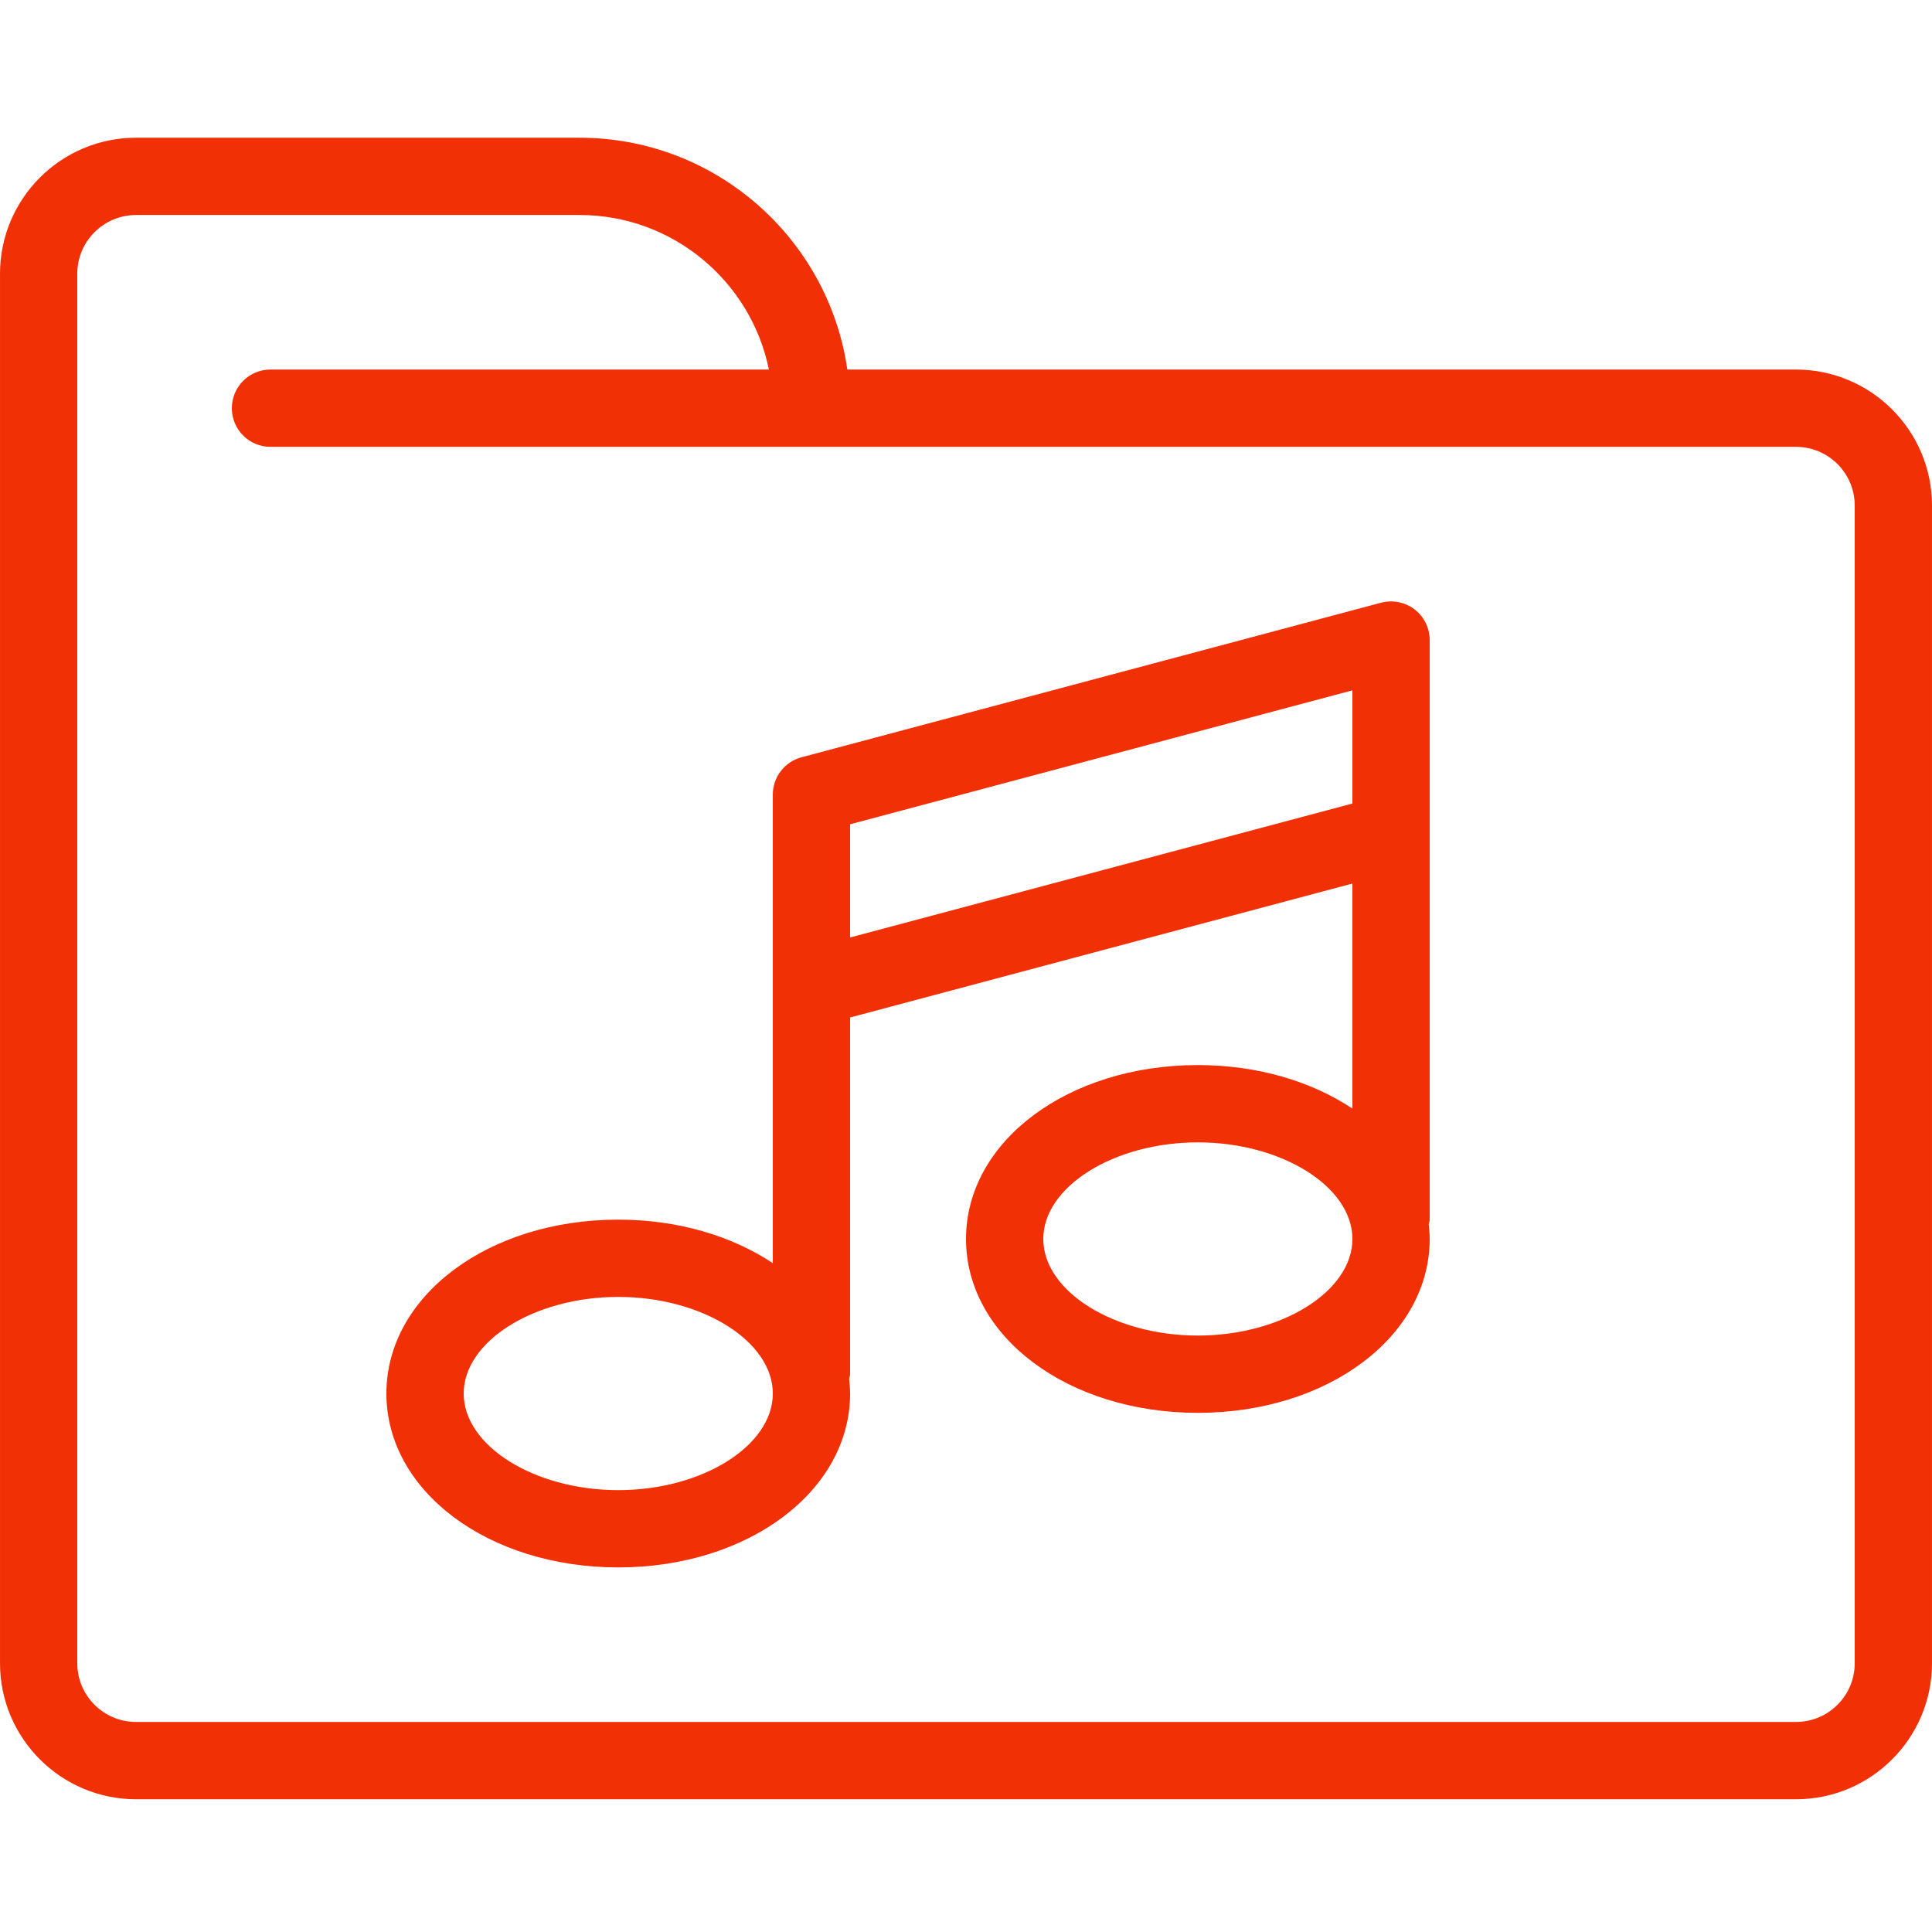 <?xml version="1.0"?>
<svg xmlns="http://www.w3.org/2000/svg" height="512px" viewBox="0 -24 341.333 341" width="512px" class=""><g><path d="m317.309 41.125h-167.609c-3.32-23.125-23.266-40.957-47.301-40.957h-78.371c-13.246 0-24.027 10.773-24.027 24.023v245.5c0 13.246 10.781 24.023 24.027 24.023h293.281c13.246 0 24.023-10.777 24.023-24.023v-204.543c0-13.246-10.777-24.023-24.023-24.023zm10.371 228.566c0 5.715-4.652 10.367-10.371 10.367h-293.281c-5.723 0-10.375-4.652-10.375-10.367v-245.5c0-5.719 4.656-10.371 10.375-10.371h78.371c16.484 0 30.273 11.746 33.445 27.305h-88.059c-3.773 0-6.824 3.059-6.824 6.828s3.051 6.828 6.824 6.828h269.523c5.719 0 10.371 4.652 10.371 10.367zm0 0" data-original="#000000" class="active-path" data-old_color="#000000" fill="#F23005"/><path d="m244 82.316-102.398 27.309c-2.988.797-5.066 3.504-5.066 6.594v82.781c-7.203-4.789-16.711-7.688-27.309-7.688-22.965 0-40.961 13.492-40.961 30.723 0 17.227 17.996 30.719 40.961 30.719 22.965 0 40.961-13.492 40.961-30.719 0-.875-.078-1.73-.168-2.582.035-.285.168-.535.168-.832v-63.023l88.746-23.668v39.762c-7.199-4.789-16.707-7.688-27.309-7.688-22.965 0-40.957 13.492-40.957 30.723 0 17.227 17.992 30.719 40.957 30.719 22.969 0 40.961-13.492 40.961-30.719 0-.875-.078-1.73-.168-2.582.035-.285.168-.535.168-.832v-102.402c0-2.117-.984-4.117-2.664-5.41-1.684-1.289-3.863-1.719-5.922-1.184zm-134.773 156.785c-14.801 0-27.305-7.816-27.305-17.066 0-9.254 12.504-17.07 27.305-17.07 14.801 0 27.309 7.816 27.309 17.07 0 9.25-12.508 17.066-27.309 17.066zm40.961-97.637v-20.004l88.746-23.66v20zm61.438 70.328c-14.797 0-27.305-7.816-27.305-17.066s12.508-17.066 27.305-17.066c14.801 0 27.309 7.816 27.309 17.066s-12.508 17.066-27.309 17.066zm0 0" data-original="#000000" class="active-path" data-old_color="#000000" fill="#F23005"/></g> </svg>
